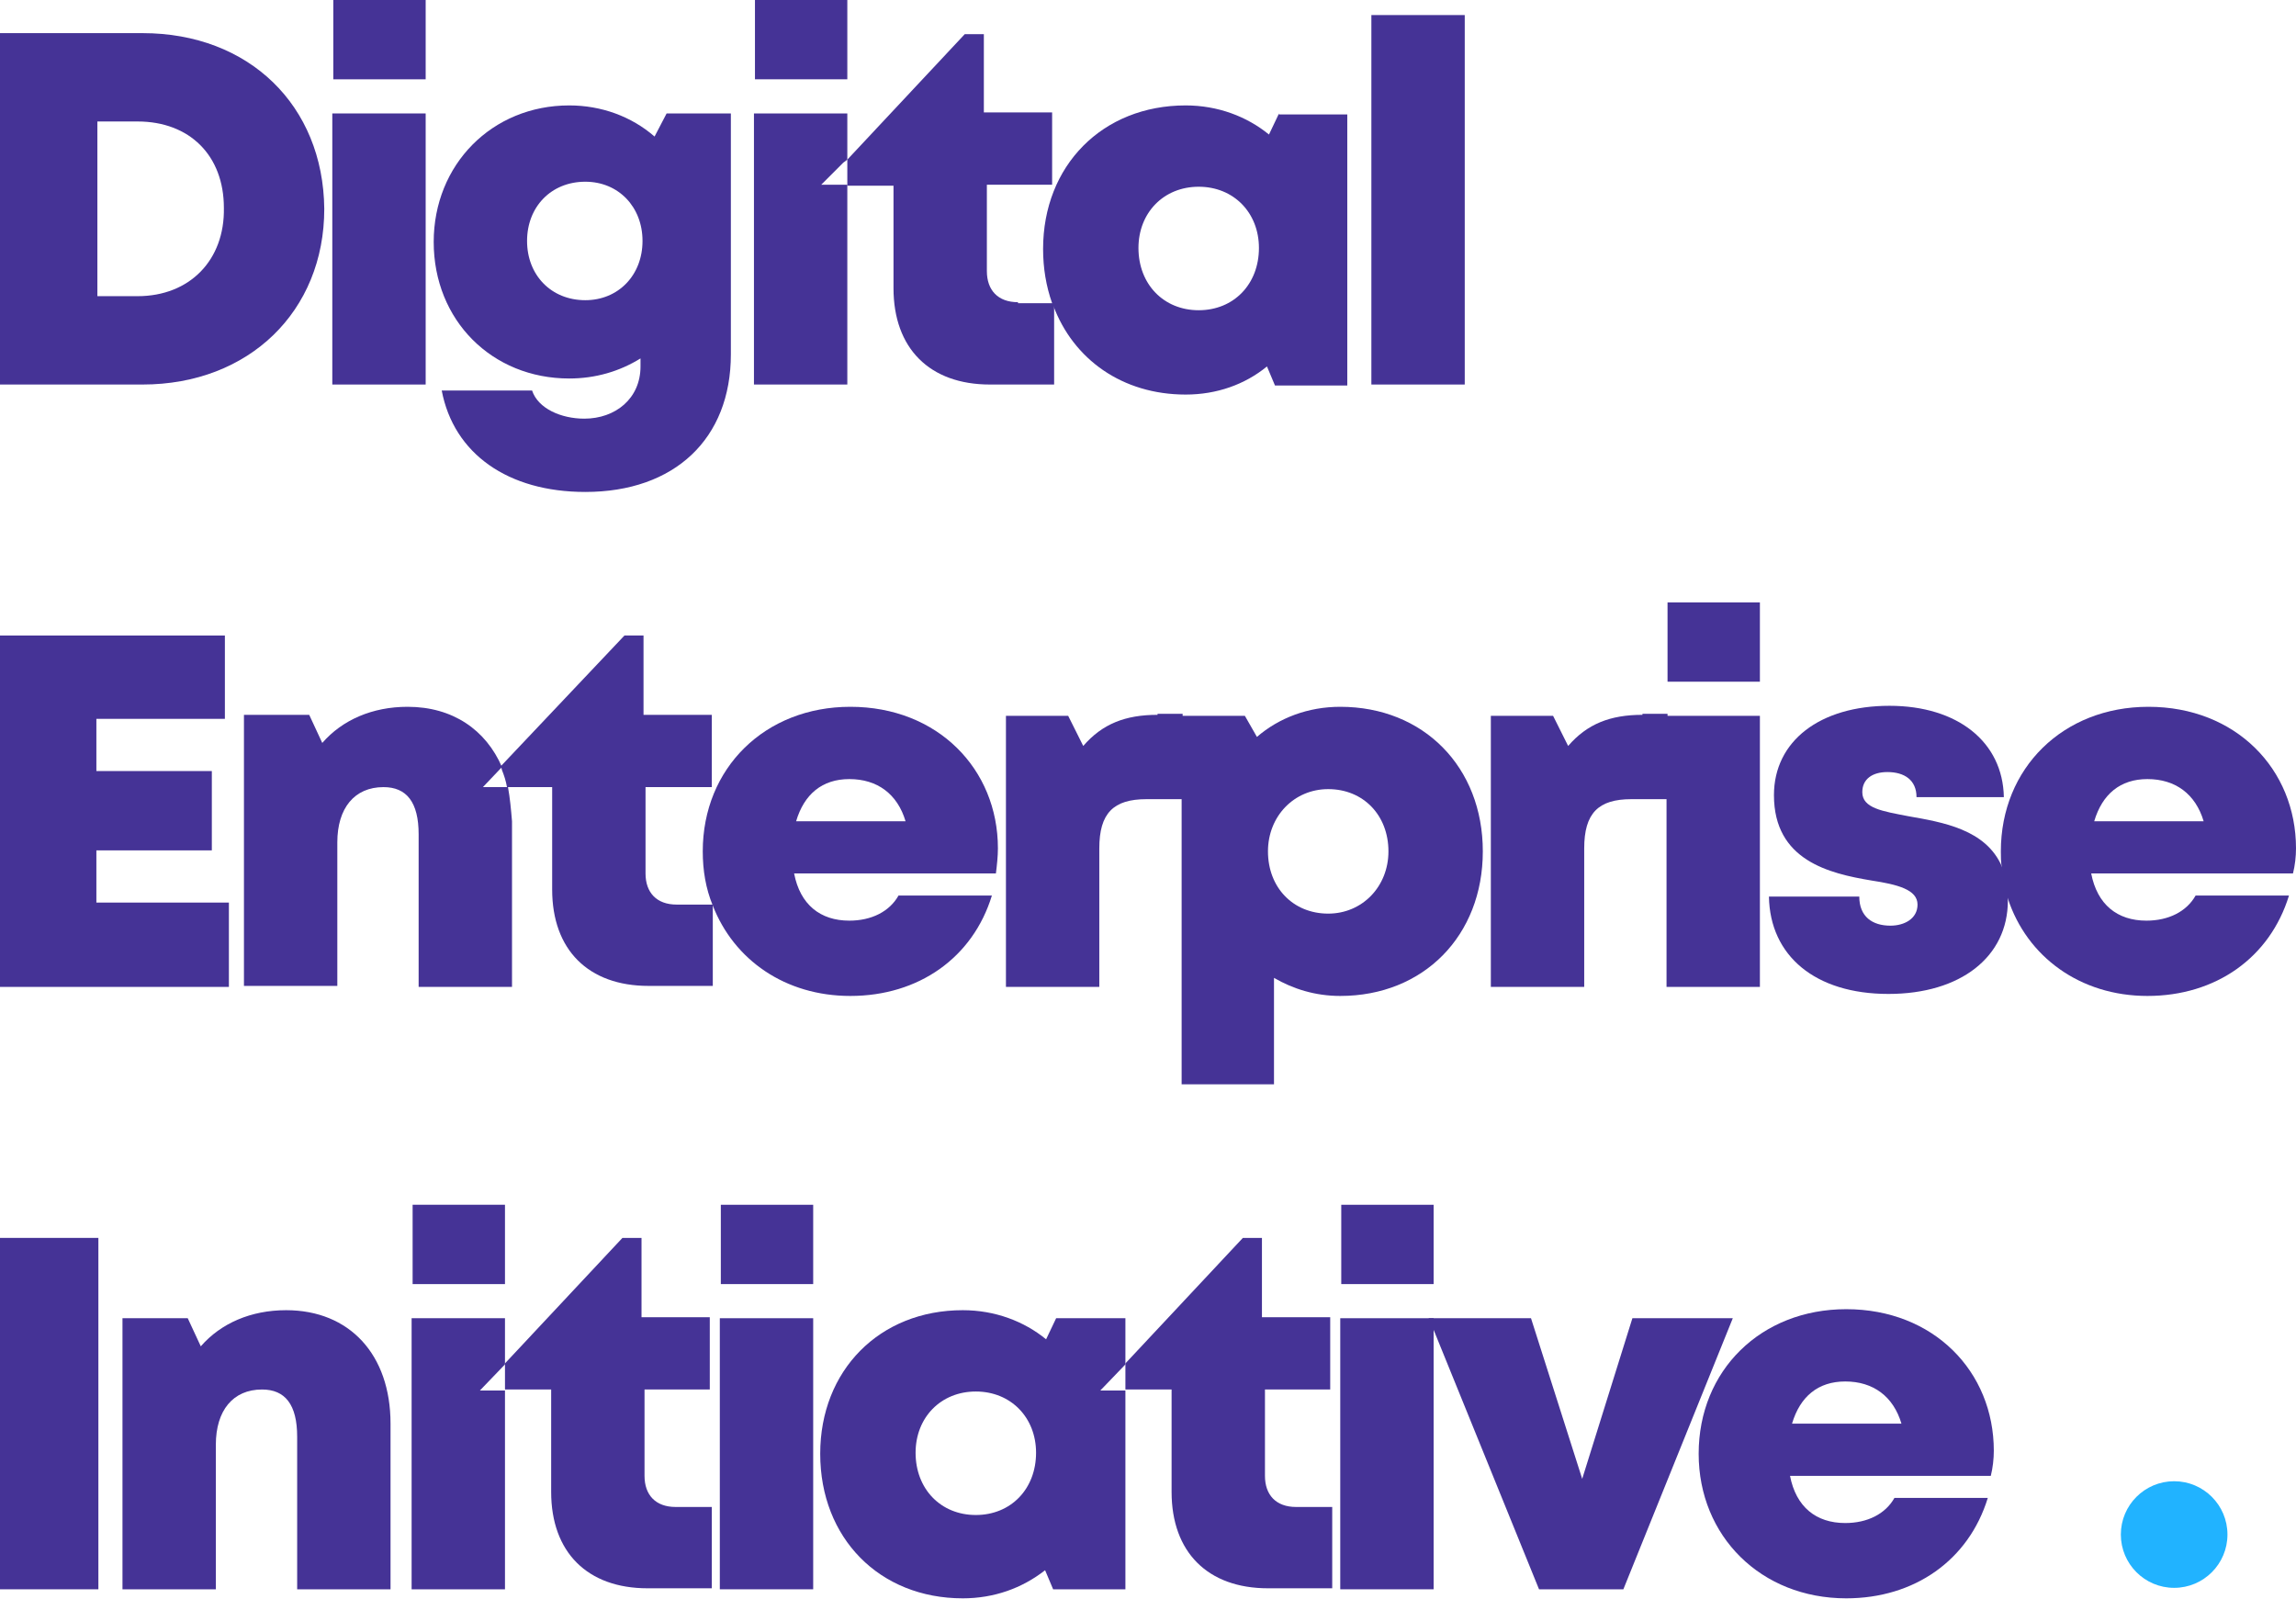 <svg width="1400" height="975" viewBox="0 0 1400 975" fill="none" xmlns="http://www.w3.org/2000/svg">
<circle cx="1325.7" cy="935.655" r="32.504" fill="#21B3FF"/>
<path d="M86.926 20.201H0V234.456H86.926C151.815 234.456 197.726 189.769 197.726 127.329C197.114 64.277 151.815 20.201 86.926 20.201ZM83.865 180.586H59.379V74.071H83.865C115.697 74.071 136.511 94.885 136.511 126.717C137.123 158.549 115.697 180.586 83.865 180.586Z" fill="#453396"/>
<path d="M203.235 0V48.36H259.554V0H203.235ZM202.623 69.174V234.456H259.554V69.174H202.623V69.174Z" fill="#453396"/>
<path d="M406.471 69.173L399.125 83.253C385.046 71.01 366.681 64.276 347.092 64.276C299.956 64.276 264.451 100.393 264.451 147.529C264.451 195.277 299.956 230.782 347.092 230.782C363.008 230.782 377.7 226.497 390.555 218.539V223.437C390.555 243.026 375.251 255.269 356.275 255.269C342.195 255.269 328.115 249.147 324.442 238.128H269.348C276.694 276.694 309.751 299.956 356.887 299.956C411.369 299.956 445.649 267.512 445.649 216.091V69.173H406.471V69.173ZM356.887 183.034C336.073 183.034 321.382 167.73 321.382 146.917C321.382 126.104 336.073 110.8 356.887 110.8C377.088 110.8 391.78 126.104 391.78 146.917C391.78 167.73 377.088 183.034 356.887 183.034Z" fill="#453396"/>
<path d="M460.341 0V48.36H516.66V0H460.341ZM516.66 97.333V69.174H459.729V234.456H516.66V112.637H500.743L514.211 99.169L516.66 97.333Z" fill="#453396"/>
<path d="M620.726 184.259C608.483 184.259 601.749 176.913 601.749 165.282V112.637H641.539V68.561H599.912V20.813H588.281L516.659 97.333V113.249H544.818V175.689C544.818 212.418 566.856 234.456 603.585 234.456H642.763V184.871H620.726V184.259Z" fill="#453396"/>
<path d="M779.886 69.173L773.765 82.029C760.297 71.01 742.545 64.276 722.956 64.276C672.147 64.276 636.03 101.005 636.03 151.814C636.03 163.445 637.866 174.464 641.539 184.871C641.539 184.871 641.539 185.483 642.151 186.095C654.394 219.152 684.39 240.577 722.956 240.577C741.932 240.577 759.073 234.455 772.54 223.437L777.438 235.068H821.513V69.785H779.886V69.173ZM730.914 189.156C709.488 189.156 694.184 173.24 694.184 151.202C694.184 129.777 709.488 113.861 730.914 113.861C752.339 113.861 767.643 129.777 767.643 151.202C767.643 173.24 752.339 189.156 730.914 189.156Z" fill="#453396"/>
<path d="M836.205 9.182V234.455H893.135V9.182H836.205Z" fill="#453396"/>
<path d="M58.767 550.328V518.496H129.165V470.136H58.767V438.303H137.123V387.495H0V601.749H139.572V550.328H58.767V550.328Z" fill="#453396"/>
<path d="M309.75 479.93H306.69H294.446L306.077 467.687C296.283 445.037 276.082 430.958 248.535 430.958C227.109 430.958 208.745 438.916 196.502 452.995L188.544 435.855H148.753V601.137H205.684V513.599C205.684 492.785 216.091 479.93 233.843 479.93C247.923 479.93 255.269 489.112 255.269 508.701V601.749H312.199V500.743C311.587 493.398 310.975 486.664 309.75 479.93Z" fill="#453396"/>
<path d="M412.593 551.552C400.35 551.552 393.616 544.206 393.616 532.575V479.93H434.019V435.855H392.392V387.495H380.761L305.466 467.075L306.078 469.523C307.302 472.584 308.527 476.257 309.139 479.93H336.686V542.37C336.686 579.099 358.723 601.137 395.453 601.137H434.631V551.552H412.593V551.552Z" fill="#453396"/>
<path d="M608.483 517.272C608.483 468.911 571.754 430.958 518.496 430.958C466.463 430.958 428.509 468.299 428.509 519.108C428.509 530.739 430.346 541.758 434.631 552.164C447.486 585.221 478.706 607.258 518.496 607.258C560.123 607.258 593.179 583.997 604.81 546.043H547.88C542.37 555.837 531.351 561.347 517.884 561.347C500.131 561.347 487.888 551.552 484.215 532.575H607.259C607.871 527.678 608.483 522.169 608.483 517.272ZM485.44 500.743C490.337 484.215 501.356 475.033 517.884 475.033C535.024 475.033 547.267 484.215 552.165 500.743H485.44Z" fill="#453396"/>
<path d="M705.815 435.855C686.226 435.855 672.147 441.364 660.516 454.832L651.334 436.467H613.38V601.749H670.31V517.272C670.31 495.846 678.881 487.276 699.082 487.276H721.119V435.243H705.815V435.855Z" fill="#453396"/>
<path d="M817.228 430.958C797.639 430.958 779.886 437.691 766.419 449.322L759.073 436.467H720.507V661.128H776.826V596.24C788.457 602.973 801.924 607.258 817.228 607.258C868.037 607.258 904.154 570.529 904.154 519.108C904.154 467.687 868.037 430.958 817.228 430.958ZM809.882 557.062C788.457 557.062 773.153 541.146 773.153 519.108C773.153 497.683 789.069 481.154 809.882 481.154C831.308 481.154 846.611 497.07 846.611 519.108C846.611 540.534 830.695 557.062 809.882 557.062Z" fill="#453396"/>
<path d="M1001.49 435.855C981.898 435.855 967.818 441.364 956.187 454.832L947.005 436.467H909.051V601.749H965.982V517.272C965.982 495.846 974.552 487.276 994.753 487.276H1016.79V435.243H1001.49V435.855Z" fill="#453396"/>
<path d="M1016.79 367.294V415.654H1073.11V367.294H1016.79ZM1016.18 436.467V601.749H1073.11V436.467H1016.18Z" fill="#453396"/>
<path d="M1224.31 547.267C1224.31 539.922 1222.48 533.8 1220.64 528.291C1210.84 505.641 1184.52 501.356 1163.71 497.683C1147.79 494.622 1135.55 492.786 1135.55 482.991C1135.55 475.033 1141.67 470.748 1150.85 470.748C1161.26 470.748 1168.61 475.645 1168.61 486.052H1221.86C1221.25 452.383 1193.7 430.346 1152.08 430.346C1109.84 430.346 1081.68 451.771 1081.68 484.828C1081.68 524.618 1115.35 532.576 1141.06 536.861C1156.97 539.309 1169.22 542.37 1169.22 551.552C1169.22 560.123 1161.26 564.408 1152.69 564.408C1141.67 564.408 1133.71 558.898 1133.71 546.655H1078.62C1079.23 582.772 1106.78 606.034 1151.47 606.034C1195.54 606.034 1224.31 583.385 1224.31 549.104C1224.31 549.104 1224.31 547.88 1224.31 547.267Z" fill="#453396"/>
<path d="M1400 517.272C1400 468.911 1363.27 430.958 1310.01 430.958C1257.98 430.958 1220.03 468.299 1220.03 519.108C1220.03 522.169 1220.03 525.842 1220.64 528.903C1221.25 535.636 1222.47 541.758 1224.31 547.879C1235.94 583.384 1268.39 607.258 1309.4 607.258C1351.03 607.258 1384.08 583.997 1395.72 546.043H1338.78C1333.28 555.837 1322.26 561.347 1308.79 561.347C1291.04 561.347 1278.79 551.552 1275.12 532.575H1398.16C1399.39 527.678 1400 522.169 1400 517.272ZM1276.96 500.743C1281.85 484.215 1292.87 475.033 1309.4 475.033C1326.54 475.033 1338.78 484.215 1343.68 500.743H1276.96Z" fill="#453396"/>
<path d="M0 754.788V969.043H59.991V754.788H0V754.788Z" fill="#453396"/>
<path d="M174.465 798.863C153.039 798.863 134.675 806.822 122.431 820.901L114.473 803.761H74.683V969.043H131.614V880.892C131.614 860.079 142.02 847.224 159.773 847.224C173.853 847.224 181.198 856.406 181.198 875.995V969.043H238.129V868.037C238.129 825.798 213.031 798.863 174.465 798.863Z" fill="#453396"/>
<path d="M251.596 734.587V782.947H307.914V734.587H251.596ZM307.914 831.92V803.761H250.984V969.043H307.914V847.836H305.466H292.61L307.914 831.92Z" fill="#453396"/>
<path d="M411.981 918.846C399.738 918.846 393.004 911.5 393.004 899.869V847.224H432.794V803.148H391.168V754.788H379.537L307.915 831.308V847.224H336.074V909.664C336.074 946.393 358.111 968.43 394.841 968.43H434.019V918.846H411.981Z" fill="#453396"/>
<path d="M439.528 734.587V782.947H495.846V734.587H439.528ZM438.916 803.761V969.043H495.846V803.761H438.916Z" fill="#453396"/>
<path d="M686.226 831.92V803.761H643.987L637.866 816.616C624.398 805.597 606.646 798.863 587.057 798.863C536.248 798.863 500.131 835.593 500.131 886.402C500.131 937.823 536.248 974.552 587.057 974.552C606.034 974.552 623.174 968.431 637.254 957.412L642.151 969.043H686.226V847.836H683.778H670.922L686.226 831.92ZM595.015 923.743C573.59 923.743 558.286 907.827 558.286 885.79C558.286 864.364 573.59 848.448 595.015 848.448C616.44 848.448 631.744 864.364 631.744 885.79C631.744 907.827 616.44 923.743 595.015 923.743Z" fill="#453396"/>
<path d="M790.293 918.846C778.05 918.846 771.316 911.5 771.316 899.869V847.224H811.106V803.148H769.479V754.788H757.849L686.226 831.308V847.224H714.385V909.664C714.385 946.393 736.423 968.43 773.152 968.43H812.33V918.846H790.293Z" fill="#453396"/>
<path d="M817.84 734.587V782.947H874.158V734.587H817.84ZM817.228 803.761V969.043H874.158V803.761H817.228Z" fill="#453396"/>
<path d="M995.365 803.761L964.757 901.706L933.537 803.761H871.098L874.771 812.331L938.435 969.043H989.856L1056.58 803.761H995.365Z" fill="#453396"/>
<path d="M1215.74 884.565C1215.74 836.205 1179.01 798.251 1125.75 798.251C1073.72 798.251 1035.77 835.593 1035.77 886.402C1035.77 936.598 1073.72 974.552 1125.75 974.552C1167.38 974.552 1200.44 951.29 1212.07 913.336H1155.14C1149.63 923.131 1138.61 928.64 1125.14 928.64C1107.39 928.64 1095.15 918.846 1091.47 899.869H1213.9C1215.13 894.972 1215.74 889.462 1215.74 884.565ZM1092.7 868.037C1097.6 851.509 1108.61 842.326 1125.14 842.326C1142.28 842.326 1154.53 851.509 1159.42 868.037H1092.7Z" fill="#453396"/>
</svg>
